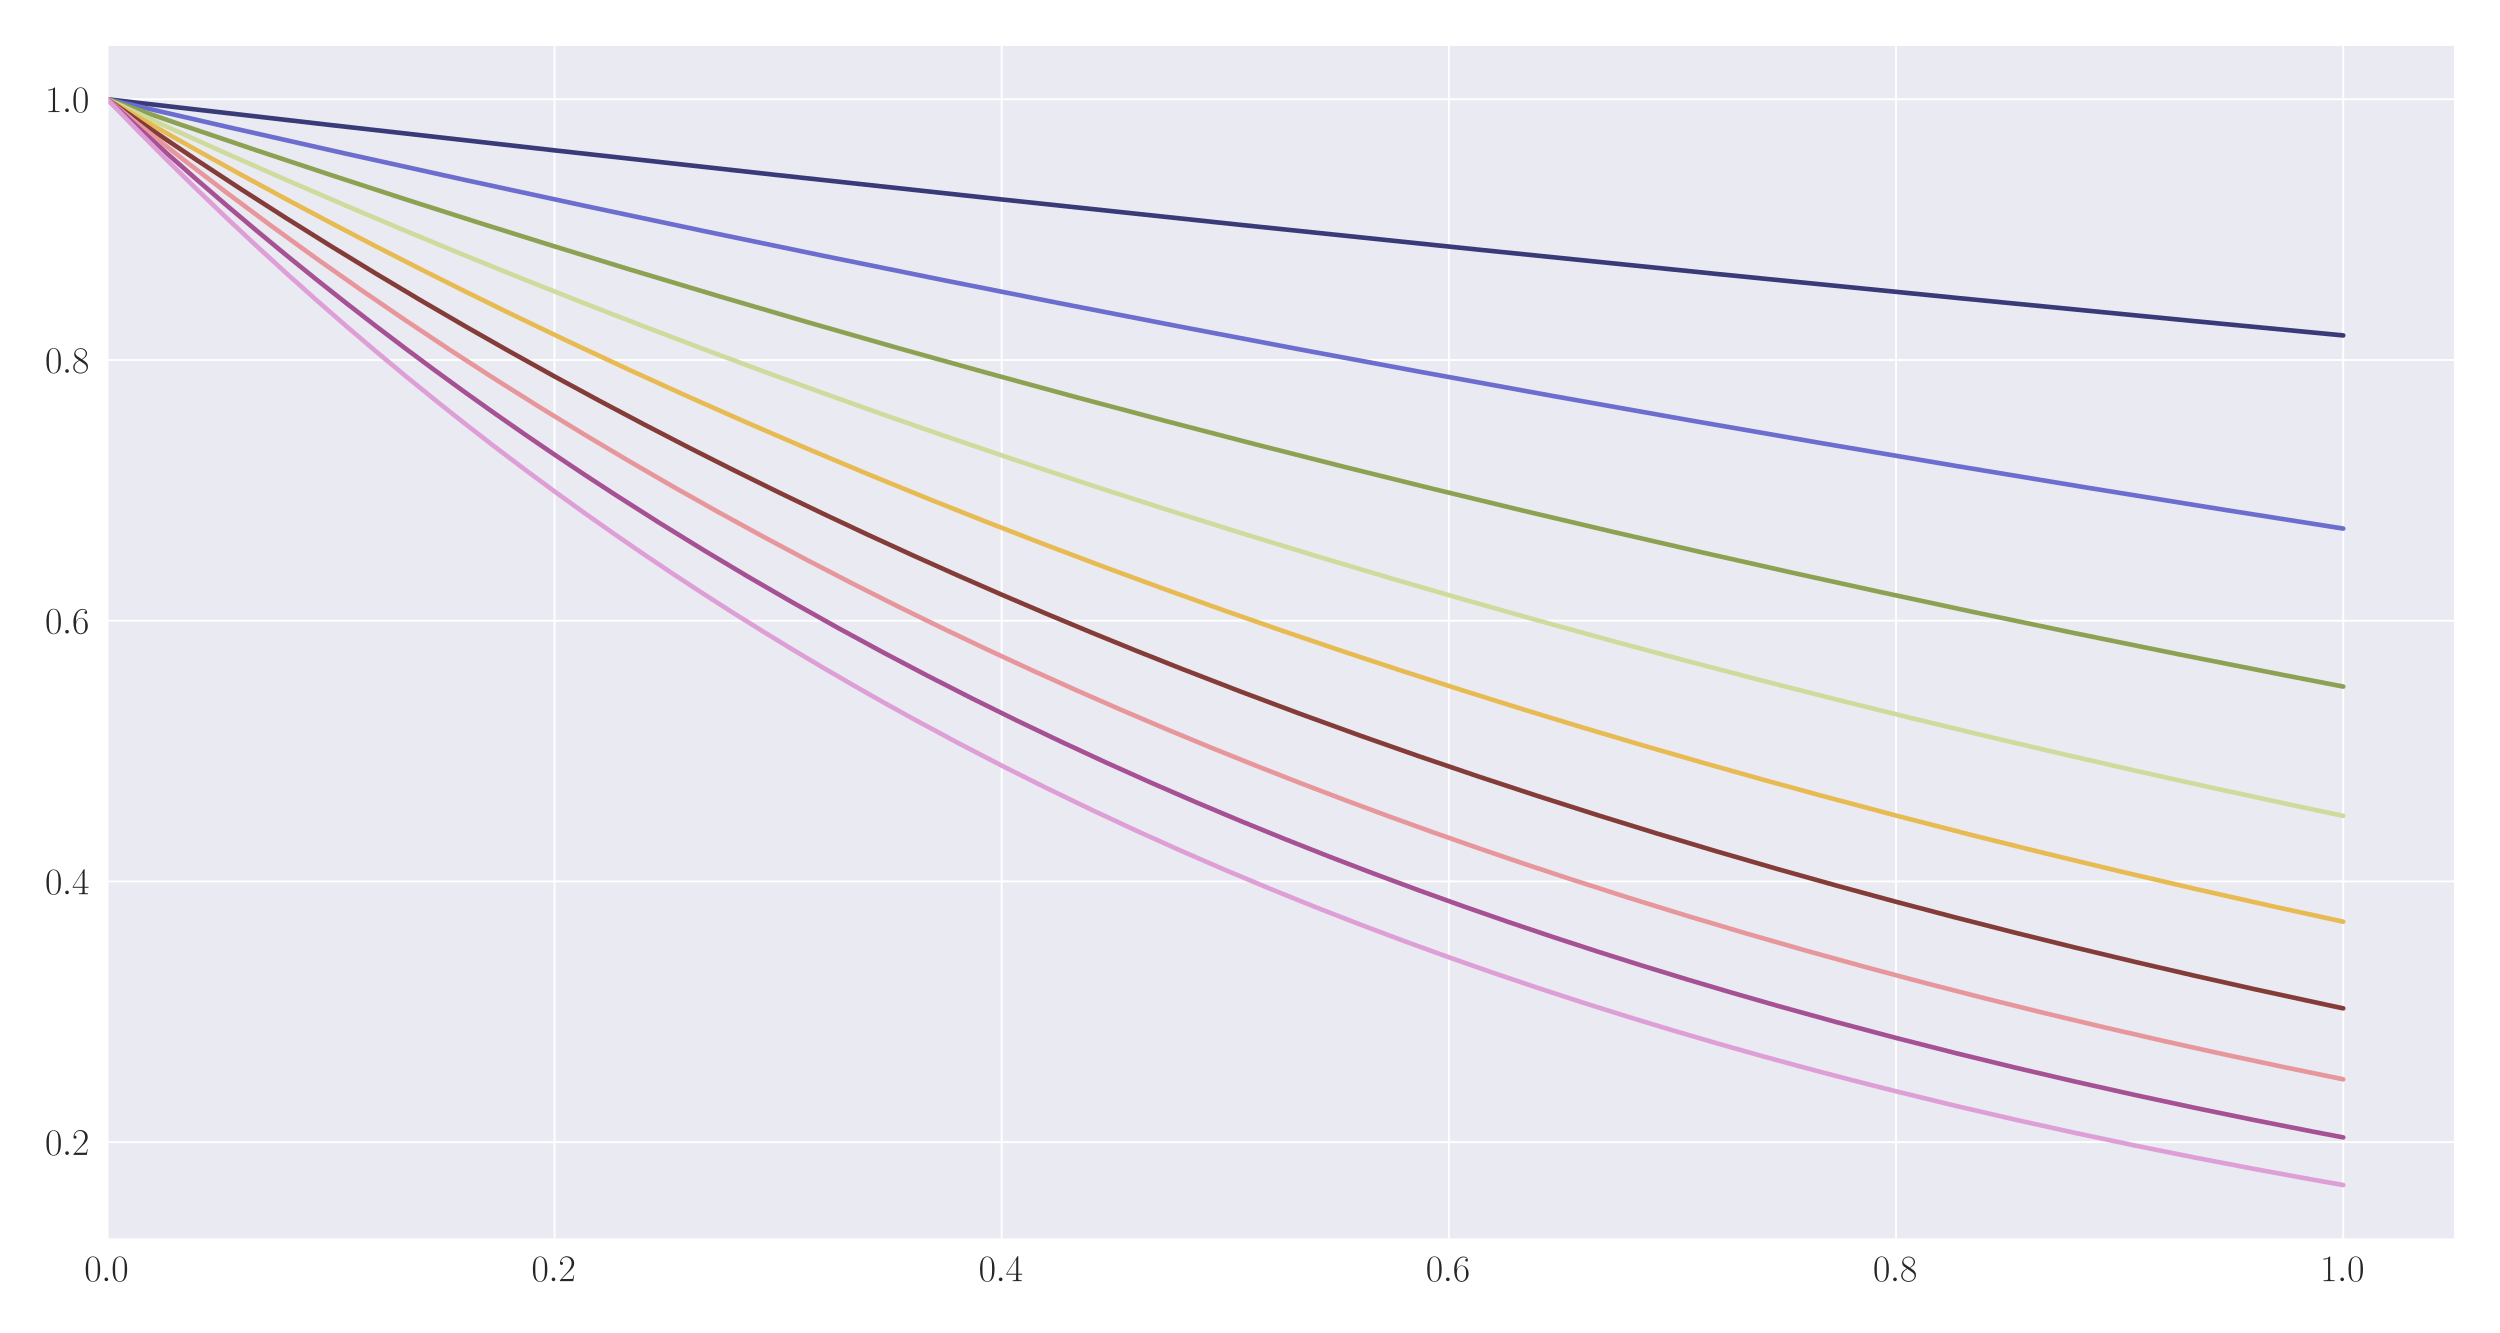 <?xml version="1.0" encoding="utf-8" standalone="no"?>
<!DOCTYPE svg PUBLIC "-//W3C//DTD SVG 1.1//EN"
  "http://www.w3.org/Graphics/SVG/1.1/DTD/svg11.dtd">
<svg xmlns:xlink="http://www.w3.org/1999/xlink" width="1080pt" height="576pt" viewBox="0 0 1080 576" xmlns="http://www.w3.org/2000/svg" version="1.1">
 <defs>
  <style type="text/css">*{stroke-linejoin: round; stroke-linecap: butt}</style>
 </defs>
 <g id="figure_1">
  <g id="patch_1">
   <path d="M 0 576 
L 1080 576 
L 1080 0 
L 0 0 
z
" style="fill: #ffffff"/>
  </g>
  <g id="axes_1">
   <g id="patch_2">
    <path d="M 46.384 535.391 
L 1060.56 535.391 
L 1060.56 19.44 
L 46.384 19.44 
z
" style="fill: #eaeaf2"/>
   </g>
   <g id="matplotlib.axis_1">
    <g id="xtick_1">
     <g id="line2d_1">
      <path d="M 46.384 535.391 
L 46.384 19.44 
" clip-path="url(#p0e713c14e2)" style="fill: none; stroke: #ffffff; stroke-width: 0.8; stroke-linecap: round"/>
     </g>
     <g id="text_1">
      <!-- $\mathdefault{0.0}$ -->
      <g style="fill: #262626" transform="translate(36.412 553.461) scale(0.16 -0.16)">
       <defs>
        <path id="CMR17-30" d="M 2688 2025 
C 2688 2416 2682 3080 2413 3591 
C 2176 4039 1798 4198 1466 4198 
C 1158 4198 768 4058 525 3597 
C 269 3118 243 2524 243 2025 
C 243 1661 250 1106 448 619 
C 723 -39 1216 -128 1466 -128 
C 1760 -128 2208 -7 2470 600 
C 2662 1042 2688 1559 2688 2025 
z
M 1466 -26 
C 1056 -26 813 325 723 812 
C 653 1188 653 1738 653 2096 
C 653 2588 653 2997 736 3387 
C 858 3929 1216 4096 1466 4096 
C 1728 4096 2067 3923 2189 3400 
C 2272 3036 2278 2607 2278 2096 
C 2278 1680 2278 1169 2202 792 
C 2067 95 1690 -26 1466 -26 
z
" transform="scale(0.016)"/>
        <path id="CMMI12-3a" d="M 1178 307 
C 1178 492 1024 619 870 619 
C 685 619 557 466 557 313 
C 557 128 710 0 864 0 
C 1050 0 1178 153 1178 307 
z
" transform="scale(0.016)"/>
       </defs>
       <use xlink:href="#CMR17-30" transform="scale(0.996)"/>
       <use xlink:href="#CMMI12-3a" transform="translate(45.69 0) scale(0.996)"/>
       <use xlink:href="#CMR17-30" transform="translate(72.788 0) scale(0.996)"/>
      </g>
     </g>
    </g>
    <g id="xtick_2">
     <g id="line2d_2">
      <path d="M 239.56 535.391 
L 239.56 19.44 
" clip-path="url(#p0e713c14e2)" style="fill: none; stroke: #ffffff; stroke-width: 0.8; stroke-linecap: round"/>
     </g>
     <g id="text_2">
      <!-- $\mathdefault{0.2}$ -->
      <g style="fill: #262626" transform="translate(229.588 553.461) scale(0.16 -0.16)">
       <defs>
        <path id="CMR17-32" d="M 2669 989 
L 2554 989 
C 2490 536 2438 459 2413 420 
C 2381 369 1920 369 1830 369 
L 602 369 
C 832 619 1280 1072 1824 1597 
C 2214 1967 2669 2402 2669 3035 
C 2669 3790 2067 4224 1395 4224 
C 691 4224 262 3604 262 3030 
C 262 2780 448 2748 525 2748 
C 589 2748 781 2787 781 3010 
C 781 3207 614 3264 525 3264 
C 486 3264 448 3258 422 3245 
C 544 3790 915 4058 1306 4058 
C 1862 4058 2227 3617 2227 3035 
C 2227 2479 1901 2000 1536 1584 
L 262 146 
L 262 0 
L 2515 0 
L 2669 989 
z
" transform="scale(0.016)"/>
       </defs>
       <use xlink:href="#CMR17-30" transform="scale(0.996)"/>
       <use xlink:href="#CMMI12-3a" transform="translate(45.69 0) scale(0.996)"/>
       <use xlink:href="#CMR17-32" transform="translate(72.788 0) scale(0.996)"/>
      </g>
     </g>
    </g>
    <g id="xtick_3">
     <g id="line2d_3">
      <path d="M 432.736 535.391 
L 432.736 19.44 
" clip-path="url(#p0e713c14e2)" style="fill: none; stroke: #ffffff; stroke-width: 0.8; stroke-linecap: round"/>
     </g>
     <g id="text_3">
      <!-- $\mathdefault{0.4}$ -->
      <g style="fill: #262626" transform="translate(422.765 553.461) scale(0.16 -0.16)">
       <defs>
        <path id="CMR17-34" d="M 2150 4122 
C 2150 4256 2144 4256 2029 4256 
L 128 1254 
L 128 1088 
L 1779 1088 
L 1779 457 
C 1779 224 1766 160 1318 160 
L 1197 160 
L 1197 0 
C 1402 0 1747 0 1965 0 
C 2182 0 2528 0 2733 0 
L 2733 160 
L 2611 160 
C 2163 160 2150 224 2150 457 
L 2150 1088 
L 2803 1088 
L 2803 1254 
L 2150 1254 
L 2150 4122 
z
M 1798 3703 
L 1798 1254 
L 256 1254 
L 1798 3703 
z
" transform="scale(0.016)"/>
       </defs>
       <use xlink:href="#CMR17-30" transform="scale(0.996)"/>
       <use xlink:href="#CMMI12-3a" transform="translate(45.69 0) scale(0.996)"/>
       <use xlink:href="#CMR17-34" transform="translate(72.788 0) scale(0.996)"/>
      </g>
     </g>
    </g>
    <g id="xtick_4">
     <g id="line2d_4">
      <path d="M 625.913 535.391 
L 625.913 19.44 
" clip-path="url(#p0e713c14e2)" style="fill: none; stroke: #ffffff; stroke-width: 0.8; stroke-linecap: round"/>
     </g>
     <g id="text_4">
      <!-- $\mathdefault{0.6}$ -->
      <g style="fill: #262626" transform="translate(615.941 553.461) scale(0.16 -0.16)">
       <defs>
        <path id="CMR17-36" d="M 678 2176 
C 678 3690 1395 4032 1811 4032 
C 1946 4032 2272 4009 2400 3776 
C 2298 3776 2106 3776 2106 3553 
C 2106 3381 2246 3323 2336 3323 
C 2394 3323 2566 3348 2566 3560 
C 2566 3954 2246 4179 1805 4179 
C 1043 4179 243 3390 243 1984 
C 243 253 966 -128 1478 -128 
C 2099 -128 2688 427 2688 1283 
C 2688 2081 2170 2662 1517 2662 
C 1126 2662 838 2407 678 1960 
L 678 2176 
z
M 1478 25 
C 691 25 691 1200 691 1436 
C 691 1896 909 2560 1504 2560 
C 1613 2560 1926 2560 2138 2120 
C 2253 1870 2253 1609 2253 1289 
C 2253 944 2253 690 2118 434 
C 1978 171 1773 25 1478 25 
z
" transform="scale(0.016)"/>
       </defs>
       <use xlink:href="#CMR17-30" transform="scale(0.996)"/>
       <use xlink:href="#CMMI12-3a" transform="translate(45.69 0) scale(0.996)"/>
       <use xlink:href="#CMR17-36" transform="translate(72.788 0) scale(0.996)"/>
      </g>
     </g>
    </g>
    <g id="xtick_5">
     <g id="line2d_5">
      <path d="M 819.089 535.391 
L 819.089 19.44 
" clip-path="url(#p0e713c14e2)" style="fill: none; stroke: #ffffff; stroke-width: 0.8; stroke-linecap: round"/>
     </g>
     <g id="text_5">
      <!-- $\mathdefault{0.8}$ -->
      <g style="fill: #262626" transform="translate(809.118 553.461) scale(0.16 -0.16)">
       <defs>
        <path id="CMR17-38" d="M 1741 2264 
C 2144 2467 2554 2773 2554 3263 
C 2554 3841 1990 4179 1472 4179 
C 890 4179 378 3759 378 3180 
C 378 3021 416 2747 666 2505 
C 730 2442 998 2251 1171 2130 
C 883 1983 211 1634 211 934 
C 211 279 838 -128 1459 -128 
C 2144 -128 2720 362 2720 1010 
C 2720 1590 2330 1857 2074 2029 
L 1741 2264 
z
M 902 2822 
C 851 2854 595 3051 595 3351 
C 595 3739 998 4032 1459 4032 
C 1965 4032 2336 3676 2336 3262 
C 2336 2669 1670 2331 1638 2331 
C 1632 2331 1626 2331 1574 2370 
L 902 2822 
z
M 2080 1519 
C 2176 1449 2483 1240 2483 851 
C 2483 381 2010 25 1472 25 
C 890 25 448 438 448 940 
C 448 1443 838 1862 1280 2060 
L 2080 1519 
z
" transform="scale(0.016)"/>
       </defs>
       <use xlink:href="#CMR17-30" transform="scale(0.996)"/>
       <use xlink:href="#CMMI12-3a" transform="translate(45.69 0) scale(0.996)"/>
       <use xlink:href="#CMR17-38" transform="translate(72.788 0) scale(0.996)"/>
      </g>
     </g>
    </g>
    <g id="xtick_6">
     <g id="line2d_6">
      <path d="M 1012.266 535.391 
L 1012.266 19.44 
" clip-path="url(#p0e713c14e2)" style="fill: none; stroke: #ffffff; stroke-width: 0.8; stroke-linecap: round"/>
     </g>
     <g id="text_6">
      <!-- $\mathdefault{1.0}$ -->
      <g style="fill: #262626" transform="translate(1002.294 553.461) scale(0.16 -0.16)">
       <defs>
        <path id="CMR17-31" d="M 1702 4058 
C 1702 4192 1696 4192 1606 4192 
C 1357 3916 979 3827 621 3827 
C 602 3827 570 3827 563 3808 
C 557 3795 557 3782 557 3648 
C 755 3648 1088 3686 1344 3839 
L 1344 461 
C 1344 236 1331 160 781 160 
L 589 160 
L 589 0 
C 896 0 1216 0 1523 0 
C 1830 0 2150 0 2458 0 
L 2458 160 
L 2266 160 
C 1715 160 1702 230 1702 458 
L 1702 4058 
z
" transform="scale(0.016)"/>
       </defs>
       <use xlink:href="#CMR17-31" transform="scale(0.996)"/>
       <use xlink:href="#CMMI12-3a" transform="translate(45.69 0) scale(0.996)"/>
       <use xlink:href="#CMR17-30" transform="translate(72.788 0) scale(0.996)"/>
      </g>
     </g>
    </g>
   </g>
   <g id="matplotlib.axis_2">
    <g id="ytick_1">
     <g id="line2d_7">
      <path d="M 46.384 493.4 
L 1060.56 493.4 
" clip-path="url(#p0e713c14e2)" style="fill: none; stroke: #ffffff; stroke-width: 0.8; stroke-linecap: round"/>
     </g>
     <g id="text_7">
      <!-- $\mathdefault{0.2}$ -->
      <g style="fill: #262626" transform="translate(19.44 498.935) scale(0.16 -0.16)">
       <use xlink:href="#CMR17-30" transform="scale(0.996)"/>
       <use xlink:href="#CMMI12-3a" transform="translate(45.69 0) scale(0.996)"/>
       <use xlink:href="#CMR17-32" transform="translate(72.788 0) scale(0.996)"/>
      </g>
     </g>
    </g>
    <g id="ytick_2">
     <g id="line2d_8">
      <path d="M 46.384 380.773 
L 1060.56 380.773 
" clip-path="url(#p0e713c14e2)" style="fill: none; stroke: #ffffff; stroke-width: 0.8; stroke-linecap: round"/>
     </g>
     <g id="text_8">
      <!-- $\mathdefault{0.4}$ -->
      <g style="fill: #262626" transform="translate(19.44 386.308) scale(0.16 -0.16)">
       <use xlink:href="#CMR17-30" transform="scale(0.996)"/>
       <use xlink:href="#CMMI12-3a" transform="translate(45.69 0) scale(0.996)"/>
       <use xlink:href="#CMR17-34" transform="translate(72.788 0) scale(0.996)"/>
      </g>
     </g>
    </g>
    <g id="ytick_3">
     <g id="line2d_9">
      <path d="M 46.384 268.146 
L 1060.56 268.146 
" clip-path="url(#p0e713c14e2)" style="fill: none; stroke: #ffffff; stroke-width: 0.8; stroke-linecap: round"/>
     </g>
     <g id="text_9">
      <!-- $\mathdefault{0.6}$ -->
      <g style="fill: #262626" transform="translate(19.44 273.681) scale(0.16 -0.16)">
       <use xlink:href="#CMR17-30" transform="scale(0.996)"/>
       <use xlink:href="#CMMI12-3a" transform="translate(45.69 0) scale(0.996)"/>
       <use xlink:href="#CMR17-36" transform="translate(72.788 0) scale(0.996)"/>
      </g>
     </g>
    </g>
    <g id="ytick_4">
     <g id="line2d_10">
      <path d="M 46.384 155.519 
L 1060.56 155.519 
" clip-path="url(#p0e713c14e2)" style="fill: none; stroke: #ffffff; stroke-width: 0.8; stroke-linecap: round"/>
     </g>
     <g id="text_10">
      <!-- $\mathdefault{0.8}$ -->
      <g style="fill: #262626" transform="translate(19.44 161.054) scale(0.16 -0.16)">
       <use xlink:href="#CMR17-30" transform="scale(0.996)"/>
       <use xlink:href="#CMMI12-3a" transform="translate(45.69 0) scale(0.996)"/>
       <use xlink:href="#CMR17-38" transform="translate(72.788 0) scale(0.996)"/>
      </g>
     </g>
    </g>
    <g id="ytick_5">
     <g id="line2d_11">
      <path d="M 46.384 42.892 
L 1060.56 42.892 
" clip-path="url(#p0e713c14e2)" style="fill: none; stroke: #ffffff; stroke-width: 0.8; stroke-linecap: round"/>
     </g>
     <g id="text_11">
      <!-- $\mathdefault{1.0}$ -->
      <g style="fill: #262626" transform="translate(19.44 48.427) scale(0.16 -0.16)">
       <use xlink:href="#CMR17-31" transform="scale(0.996)"/>
       <use xlink:href="#CMMI12-3a" transform="translate(45.69 0) scale(0.996)"/>
       <use xlink:href="#CMR17-30" transform="translate(72.788 0) scale(0.996)"/>
      </g>
     </g>
    </g>
   </g>
   <g id="line2d_12">
    <path d="M 46.384 42.892 
L 142.972 54.036 
L 239.56 64.959 
L 336.148 75.666 
L 432.736 86.16 
L 535.764 97.126 
L 638.791 107.861 
L 741.819 118.369 
L 844.846 128.655 
L 947.874 138.725 
L 1012.266 144.91 
L 1012.266 144.91 
" clip-path="url(#p0e713c14e2)" style="fill: none; stroke: #393b79; stroke-width: 2; stroke-linecap: round"/>
   </g>
   <g id="line2d_13">
    <path d="M 46.384 42.892 
L 97.897 54.763 
L 149.411 66.383 
L 200.925 77.759 
L 252.438 88.895 
L 303.952 99.795 
L 355.466 110.467 
L 406.98 120.913 
L 458.493 131.139 
L 510.007 141.149 
L 561.521 150.949 
L 613.035 160.542 
L 670.987 171.092 
L 728.94 181.393 
L 786.893 191.449 
L 844.846 201.268 
L 902.799 210.854 
L 960.752 220.213 
L 1012.266 228.345 
L 1012.266 228.345 
" clip-path="url(#p0e713c14e2)" style="fill: none; stroke: #6b6ecf; stroke-width: 2; stroke-linecap: round"/>
   </g>
   <g id="line2d_14">
    <path d="M 46.384 42.892 
L 78.58 54.021 
L 110.776 64.93 
L 142.972 75.623 
L 175.168 86.105 
L 207.364 96.38 
L 239.56 106.452 
L 271.756 116.324 
L 310.391 127.915 
L 349.027 139.23 
L 387.662 150.278 
L 426.297 161.065 
L 464.933 171.596 
L 503.568 181.878 
L 542.203 191.916 
L 580.838 201.717 
L 619.474 211.286 
L 658.109 220.629 
L 696.744 229.75 
L 735.38 238.656 
L 774.015 247.351 
L 812.65 255.84 
L 851.285 264.128 
L 896.36 273.549 
L 941.435 282.712 
L 986.509 291.621 
L 1012.266 296.602 
L 1012.266 296.602 
" clip-path="url(#p0e713c14e2)" style="fill: none; stroke: #8ca252; stroke-width: 2; stroke-linecap: round"/>
   </g>
   <g id="line2d_15">
    <path d="M 46.384 42.892 
L 72.14 54.747 
L 97.897 66.353 
L 123.654 77.714 
L 149.411 88.836 
L 175.168 99.724 
L 200.925 110.382 
L 226.682 120.817 
L 252.438 131.031 
L 278.195 141.031 
L 303.952 150.82 
L 329.709 160.403 
L 355.466 169.784 
L 381.223 178.968 
L 406.98 187.958 
L 439.176 198.931 
L 471.372 209.615 
L 503.568 220.019 
L 535.764 230.15 
L 567.96 240.015 
L 600.156 249.621 
L 632.352 258.975 
L 664.548 268.083 
L 696.744 276.953 
L 728.94 285.589 
L 761.136 293.999 
L 793.333 302.188 
L 825.529 310.163 
L 857.725 317.928 
L 889.921 325.489 
L 922.117 332.852 
L 954.313 340.021 
L 992.948 348.377 
L 1012.266 352.456 
L 1012.266 352.456 
" clip-path="url(#p0e713c14e2)" style="fill: none; stroke: #cedb9c; stroke-width: 2; stroke-linecap: round"/>
   </g>
   <g id="line2d_16">
    <path d="M 46.384 42.892 
L 65.701 54.006 
L 85.019 64.901 
L 104.336 75.581 
L 123.654 86.05 
L 142.972 96.313 
L 162.289 106.372 
L 181.607 116.234 
L 200.925 125.9 
L 220.242 135.376 
L 245.999 147.721 
L 271.756 159.741 
L 297.513 171.446 
L 323.27 182.844 
L 349.027 193.944 
L 374.784 204.752 
L 400.54 215.277 
L 426.297 225.525 
L 452.054 235.505 
L 477.811 245.223 
L 503.568 254.686 
L 529.325 263.901 
L 555.082 272.875 
L 580.838 281.613 
L 606.595 290.121 
L 632.352 298.407 
L 658.109 306.475 
L 683.866 314.332 
L 709.623 321.982 
L 735.38 329.432 
L 761.136 336.687 
L 786.893 343.751 
L 819.089 352.322 
L 851.285 360.612 
L 883.482 368.631 
L 915.678 376.389 
L 947.874 383.892 
L 980.07 391.151 
L 1012.266 398.173 
L 1012.266 398.173 
" clip-path="url(#p0e713c14e2)" style="fill: none; stroke: #e7ba52; stroke-width: 2; stroke-linecap: round"/>
   </g>
   <g id="line2d_17">
    <path d="M 46.384 42.892 
L 65.701 56.194 
L 85.019 69.182 
L 104.336 81.863 
L 123.654 94.244 
L 142.972 106.333 
L 162.289 118.136 
L 181.607 129.661 
L 200.925 140.913 
L 220.242 151.899 
L 239.56 162.626 
L 258.878 173.1 
L 278.195 183.326 
L 297.513 193.311 
L 316.831 203.06 
L 336.148 212.578 
L 355.466 221.872 
L 374.784 230.946 
L 394.101 239.806 
L 413.419 248.456 
L 432.736 256.902 
L 452.054 265.149 
L 471.372 273.201 
L 490.689 281.063 
L 510.007 288.739 
L 535.764 298.692 
L 561.521 308.333 
L 587.278 317.672 
L 613.035 326.718 
L 638.791 335.48 
L 664.548 343.967 
L 690.305 352.187 
L 716.062 360.15 
L 741.819 367.864 
L 767.576 375.335 
L 793.333 382.572 
L 819.089 389.581 
L 844.846 396.371 
L 870.603 402.948 
L 896.36 409.319 
L 922.117 415.49 
L 947.874 421.467 
L 973.631 427.256 
L 1005.827 434.239 
L 1012.266 435.602 
L 1012.266 435.602 
" clip-path="url(#p0e713c14e2)" style="fill: none; stroke: #843c39; stroke-width: 2; stroke-linecap: round"/>
   </g>
   <g id="line2d_18">
    <path d="M 46.384 42.892 
L 59.262 53.259 
L 78.58 68.452 
L 97.897 83.227 
L 117.215 97.597 
L 136.533 111.571 
L 155.85 125.161 
L 175.168 138.378 
L 194.485 151.232 
L 213.803 163.732 
L 233.121 175.888 
L 252.438 187.711 
L 271.756 199.208 
L 291.074 210.39 
L 310.391 221.264 
L 329.709 231.84 
L 349.027 242.124 
L 368.344 252.126 
L 387.662 261.853 
L 406.98 271.313 
L 426.297 280.513 
L 445.615 289.46 
L 464.933 298.161 
L 484.25 306.622 
L 503.568 314.852 
L 522.885 322.855 
L 542.203 330.638 
L 561.521 338.207 
L 580.838 345.568 
L 600.156 352.727 
L 619.474 359.689 
L 638.791 366.46 
L 658.109 373.044 
L 677.427 379.448 
L 703.184 387.713 
L 728.94 395.677 
L 754.697 403.35 
L 780.454 410.743 
L 806.211 417.867 
L 831.968 424.731 
L 857.725 431.344 
L 883.482 437.716 
L 909.238 443.856 
L 934.995 449.771 
L 960.752 455.471 
L 986.509 460.963 
L 1012.266 466.255 
L 1012.266 466.255 
" clip-path="url(#p0e713c14e2)" style="fill: none; stroke: #e7969c; stroke-width: 2; stroke-linecap: round"/>
   </g>
   <g id="line2d_19">
    <path d="M 46.384 42.892 
L 59.262 54.716 
L 72.14 66.292 
L 85.019 77.625 
L 97.897 88.72 
L 110.776 99.581 
L 123.654 110.215 
L 136.533 120.626 
L 149.411 130.817 
L 162.289 140.795 
L 175.168 150.564 
L 188.046 160.127 
L 200.925 169.489 
L 213.803 178.655 
L 226.682 187.629 
L 239.56 196.414 
L 252.438 205.014 
L 265.317 213.434 
L 284.635 225.734 
L 303.952 237.648 
L 323.27 249.189 
L 342.587 260.369 
L 361.905 271.198 
L 381.223 281.688 
L 400.54 291.849 
L 419.858 301.692 
L 439.176 311.227 
L 458.493 320.463 
L 477.811 329.409 
L 497.129 338.075 
L 516.446 346.47 
L 535.764 354.602 
L 555.082 362.479 
L 574.399 370.109 
L 593.717 377.5 
L 613.035 384.66 
L 632.352 391.595 
L 651.67 398.313 
L 670.987 404.82 
L 690.305 411.124 
L 709.623 417.23 
L 728.94 423.145 
L 748.258 428.875 
L 767.576 434.425 
L 793.333 441.555 
L 819.089 448.39 
L 844.846 454.94 
L 870.603 461.218 
L 896.36 467.235 
L 922.117 473.002 
L 947.874 478.53 
L 973.631 483.828 
L 999.387 488.905 
L 1012.266 491.365 
L 1012.266 491.365 
" clip-path="url(#p0e713c14e2)" style="fill: none; stroke: #a55194; stroke-width: 2; stroke-linecap: round"/>
   </g>
   <g id="line2d_20">
    <path d="M 46.384 42.892 
L 59.262 56.168 
L 72.14 69.131 
L 85.019 81.788 
L 97.897 94.147 
L 110.776 106.214 
L 123.654 117.997 
L 136.533 129.503 
L 149.411 140.737 
L 162.289 151.706 
L 175.168 162.416 
L 188.046 172.874 
L 200.925 183.086 
L 213.803 193.057 
L 226.682 202.792 
L 239.56 212.298 
L 252.438 221.58 
L 265.317 230.644 
L 278.195 239.493 
L 291.074 248.134 
L 303.952 256.572 
L 316.831 264.81 
L 329.709 272.854 
L 342.587 280.708 
L 355.466 288.378 
L 368.344 295.866 
L 381.223 303.178 
L 394.101 310.318 
L 413.419 320.713 
L 432.736 330.743 
L 452.054 340.42 
L 471.372 349.757 
L 490.689 358.765 
L 510.007 367.457 
L 529.325 375.844 
L 548.642 383.935 
L 567.96 391.742 
L 587.278 399.275 
L 606.595 406.543 
L 625.913 413.556 
L 645.231 420.321 
L 664.548 426.85 
L 683.866 433.148 
L 703.184 439.225 
L 722.501 445.089 
L 741.819 450.746 
L 761.136 456.205 
L 780.454 461.472 
L 799.772 466.553 
L 819.089 471.456 
L 844.846 477.726 
L 870.603 483.704 
L 896.36 489.404 
L 922.117 494.838 
L 947.874 500.018 
L 973.631 504.958 
L 999.387 509.667 
L 1012.266 511.939 
L 1012.266 511.939 
" clip-path="url(#p0e713c14e2)" style="fill: none; stroke: #de9ed6; stroke-width: 2; stroke-linecap: round"/>
   </g>
   <g id="patch_3">
    <path d="M 46.384 535.391 
L 46.384 19.44 
" style="fill: none; stroke: #ffffff; stroke-width: 0.8; stroke-linejoin: miter; stroke-linecap: square"/>
   </g>
   <g id="patch_4">
    <path d="M 1060.56 535.391 
L 1060.56 19.44 
" style="fill: none; stroke: #ffffff; stroke-width: 0.8; stroke-linejoin: miter; stroke-linecap: square"/>
   </g>
   <g id="patch_5">
    <path d="M 46.384 535.391 
L 1060.56 535.391 
" style="fill: none; stroke: #ffffff; stroke-width: 0.8; stroke-linejoin: miter; stroke-linecap: square"/>
   </g>
   <g id="patch_6">
    <path d="M 46.384 19.44 
L 1060.56 19.44 
" style="fill: none; stroke: #ffffff; stroke-width: 0.8; stroke-linejoin: miter; stroke-linecap: square"/>
   </g>
  </g>
 </g>
 <defs>
  <clipPath id="p0e713c14e2">
   <rect x="46.384" y="19.44" width="1014.176" height="515.951"/>
  </clipPath>
 </defs>
</svg>
